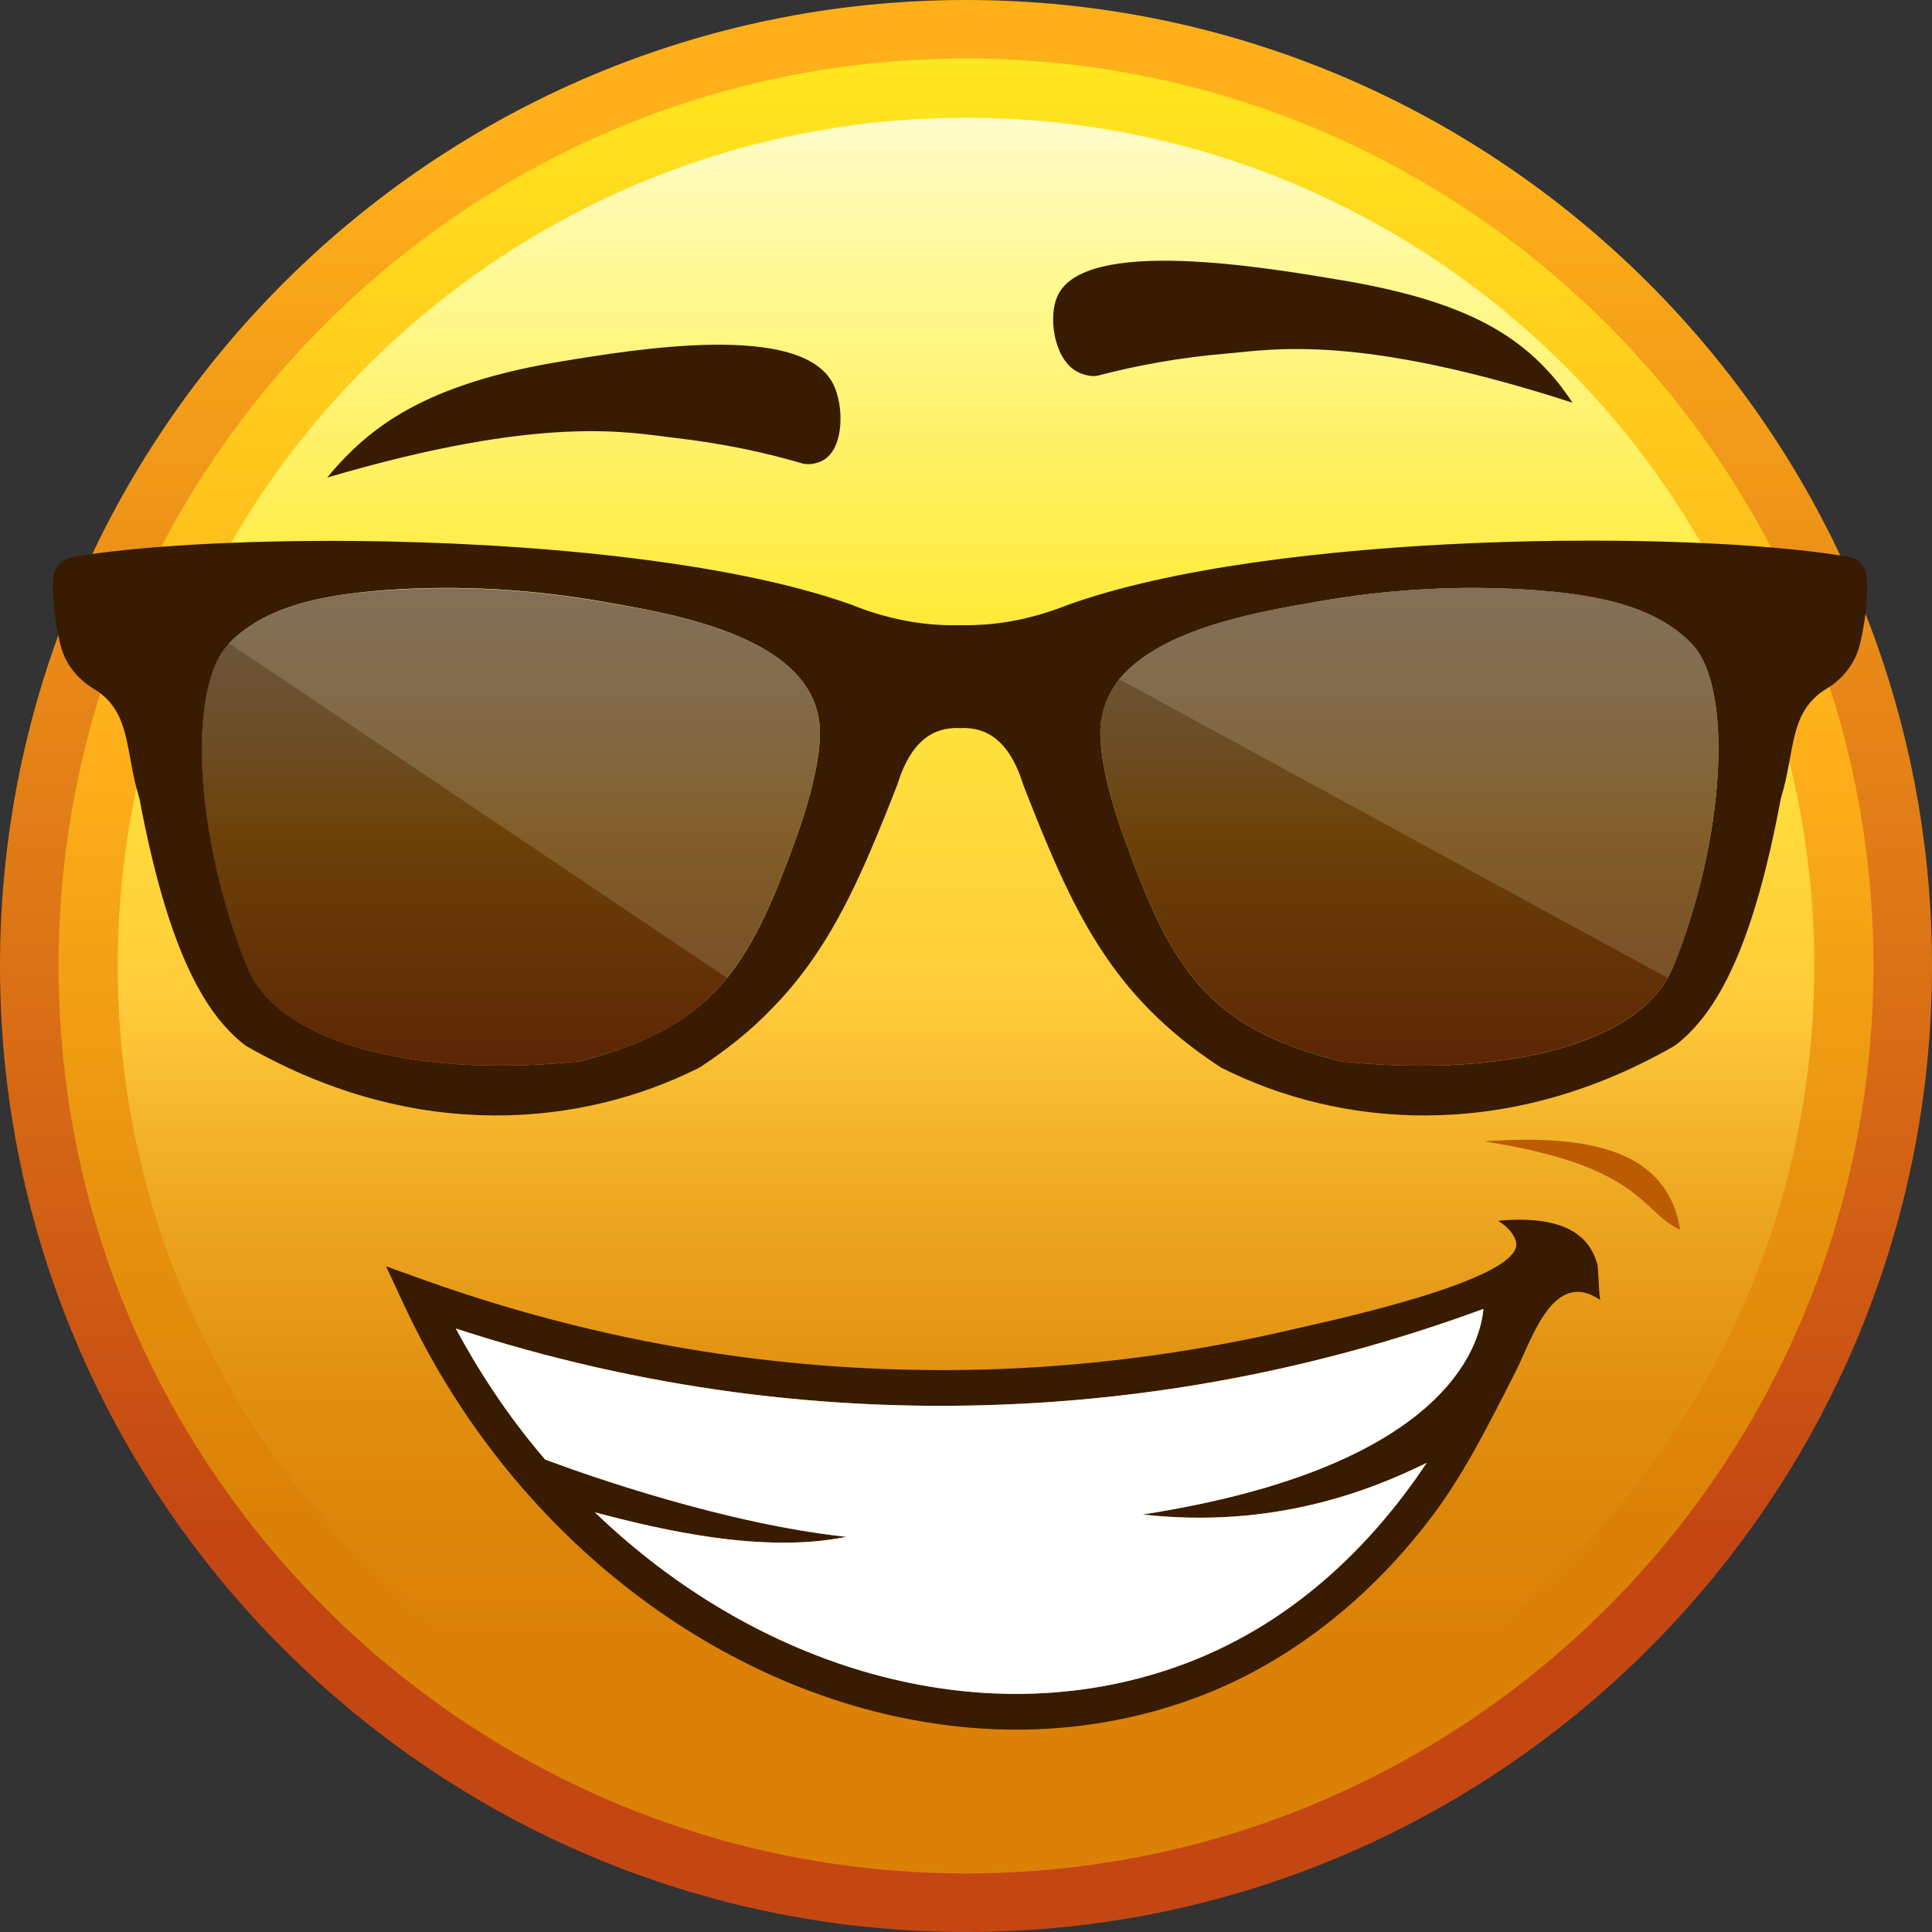 <?xml version="1.0" encoding="utf-8"?>
<!-- Generator: Adobe Illustrator 23.0.4, SVG Export Plug-In . SVG Version: 6.00 Build 0)  -->
<svg version="1.1" id="Layer_1" xmlns="http://www.w3.org/2000/svg" xmlns:xlink="http://www.w3.org/1999/xlink" x="0px" y="0px"
	 viewBox="0 0 64 64" style="enable-background:new 0 0 64 64;" xml:space="preserve">
<rect x="0" y="0" width="64" height="64" fill="#333333" stroke="none"/>
<style type="text/css">
	.st0{fill:url(#SVGID_1_);}
	.st1{fill:url(#SVGID_2_);}
	.st2{fill:url(#SVGID_3_);}
	.st3{fill:#381B01;}
	.st4{fill:#FFFFFF;}
	.st5{fill:#BC5C02;}
	.st6{opacity:0.26;fill:url(#SVGID_4_);enable-background:new    ;}
	.st7{opacity:0.26;fill:url(#SVGID_5_);enable-background:new    ;}
	.st8{opacity:0.15;fill:#FFFDE2;enable-background:new    ;}
</style>
<g>
	
		<linearGradient id="SVGID_1_" gradientUnits="userSpaceOnUse" x1="32" y1="65.03" x2="32" y2="2.969" gradientTransform="matrix(1 0 0 -1 0 66)">
		<stop  offset="0.012" style="stop-color:#FFFDE2"/>
		<stop  offset="0.131" style="stop-color:#FFF995"/>
		<stop  offset="0.308" style="stop-color:#FFEB3C"/>
		<stop  offset="0.521" style="stop-color:#FFCB3A"/>
		<stop  offset="0.614" style="stop-color:#EFAB24"/>
		<stop  offset="0.704" style="stop-color:#E49414"/>
		<stop  offset="0.789" style="stop-color:#DD860A"/>
		<stop  offset="0.862" style="stop-color:#DB8107"/>
	</linearGradient>
	<circle class="st0" cx="32" cy="32" r="31.03"/>
	
		<linearGradient id="SVGID_2_" gradientUnits="userSpaceOnUse" x1="32.002" y1="65.03" x2="32.002" y2="2.969" gradientTransform="matrix(1 0 0 -1 0 66)">
		<stop  offset="5.128323e-04" style="stop-color:#FFEA20"/>
		<stop  offset="0.093" style="stop-color:#FFDB1E"/>
		<stop  offset="0.381" style="stop-color:#FEB01A"/>
		<stop  offset="0.588" style="stop-color:#EB9610"/>
		<stop  offset="0.793" style="stop-color:#DB8107"/>
	</linearGradient>
	<path class="st1" d="M32,3.9c15.49,0,28.1,12.61,28.1,28.1S47.49,60.1,32,60.1S3.9,47.49,3.9,32S16.51,3.9,32,3.9 M32,0.97
		C14.86,0.97,0.97,14.86,0.97,32S14.86,63.03,32,63.03S63.03,49.14,63.03,32S49.14,0.97,32,0.97L32,0.97z"/>
	
		<linearGradient id="SVGID_3_" gradientUnits="userSpaceOnUse" x1="32" y1="66" x2="32" y2="2" gradientTransform="matrix(1 0 0 -1 0 66)">
		<stop  offset="0.079" style="stop-color:#FEB01A"/>
		<stop  offset="0.792" style="stop-color:#C44713"/>
	</linearGradient>
	<path class="st2" d="M32,64C14.36,64,0,49.65,0,32S14.36,0,32,0s32,14.36,32,32S49.65,64,32,64z M32,1.94
		C15.42,1.94,1.94,15.42,1.94,32S15.42,62.06,32,62.06S62.06,48.58,62.06,32S48.58,1.94,32,1.94z"/>
	<path class="st3" d="M52.91,41.86c-0.11-0.36-0.28-0.67-0.58-0.91c-0.7-0.58-1.86-0.59-2.7-0.51c0.26,0.17,0.52,0.4,0.59,0.7
		c0.3,1.26-6.38,2.66-7.41,2.9c-2.95,0.69-5.96,1.12-9,1.28c-6.7,0.34-13.32-0.63-19.68-2.89l-1.34-0.48l0.6,1.29
		c3.5,7.52,10.19,12.61,17.17,13.79c2.92,0.5,5.9,0.31,8.72-0.67c3.16-1.09,5.86-3.2,7.92-5.82c1.23-1.55,2.1-3.33,2.99-5.07
		c0.57-1.12,1.26-3.48,2.83-2.4C52.96,43.02,52.96,42.03,52.91,41.86z M37.85,50.17c4.29,0.48,7.5-0.77,9.41-1.71
		c-1.78,2.67-4.47,5.43-8.36,6.78c-6.45,2.24-13.81,0.04-19.19-5.14c2.24,0.59,5.56,1.37,8.33,0.81c-3.99-0.43-8.48-2-9.98-2.56
		c-1.12-1.3-2.11-2.76-2.96-4.34c6.08,1.98,12.38,2.82,18.76,2.49c5.23-0.27,10.36-1.33,15.28-3.14
		C49.02,44.68,47.76,48.63,37.85,50.17z"/>
	<path class="st4" d="M37.85,50.17c4.29,0.48,7.5-0.77,9.41-1.71c-1.78,2.67-4.47,5.43-8.36,6.78c-6.45,2.24-13.81,0.04-19.19-5.14
		c2.24,0.59,5.56,1.37,8.33,0.81c-3.99-0.43-8.48-2-9.98-2.56c-1.12-1.3-2.11-2.76-2.96-4.34c6.08,1.98,12.38,2.82,18.76,2.49
		c5.23-0.27,10.36-1.33,15.28-3.14C49.02,44.68,47.76,48.63,37.85,50.17z"/>
	<path class="st5" d="M49.17,37.81c3.77-0.27,6.08,0.43,6.49,2.93C54.32,40.12,54.42,38.63,49.17,37.81z"/>
	<path class="st3" d="M56.07,21.36c-1.31-1.42-3.54-1.7-5.35-1.82c-2.36-0.16-4.74-0.02-7.08,0.39c-1.76,0.31-5.15,0.83-6.56,2.57
		c-0.41,0.5-0.65,1.1-0.63,1.82c0.02,1.09,0.44,2.49,0.81,3.5c1.49,4.09,2.65,6.24,7.17,7.34c4.91,0.53,9.47-0.41,10.82-2.76
		c0.06-0.11,0.12-0.21,0.16-0.33C57.18,27.71,57.4,22.8,56.07,21.36z"/>
	<path class="st3" d="M61.84,19.14c-0.02-0.36-0.29-0.65-0.64-0.7c-5.19-0.89-19.02-0.85-25.83,1.6c-1.35,0.53-2.48,0.69-3.57,0.67
		c-0.81,0.02-1.65-0.07-2.58-0.33c-0.32-0.09-0.65-0.2-0.99-0.34c-4.1-1.47-10.75-2.07-16.52-2.12c-3.81-0.03-7.24,0.18-9.31,0.53
		c-0.35,0.06-0.62,0.35-0.64,0.7C1.72,19.86,1.84,20.69,2,21.35c0.15,0.63,0.56,1.14,1.11,1.47c1.24,0.75,1.03,2.06,1.49,3.57
		c0.01,0.02,0.01,0.05,0.02,0.07c0.93,4.93,2.12,7.09,3.48,8.15c0.03,0.03,0.07,0.05,0.11,0.07c5.64,3.21,11.11,2.61,14.91,0.71
		c0.03-0.01,0.06-0.04,0.09-0.05c0.93-0.61,1.71-1.25,2.37-1.94c1.41-1.44,2.33-3.08,3.21-5.11c0.31-0.72,0.62-1.49,0.94-2.31
		c0.53-1.72,1.46-1.89,2.08-1.86c0.62-0.03,1.55,0.15,2.08,1.86c1.65,4.24,2.91,6.99,6.52,9.36c0.03,0.02,0.06,0.04,0.09,0.05
		c3.79,1.9,9.27,2.5,14.91-0.71c0.04-0.02,0.08-0.05,0.11-0.07c1.36-1.06,2.55-3.21,3.47-8.15c0.01-0.02,0.01-0.05,0.02-0.07
		c0.46-1.51,0.25-2.82,1.49-3.57c0.55-0.33,0.96-0.85,1.11-1.47C61.77,20.69,61.89,19.86,61.84,19.14z M26.97,25.75
		c-0.16,0.73-0.4,1.47-0.62,2.07c-0.7,1.93-1.33,3.42-2.27,4.58c-1.06,1.3-2.51,2.17-4.9,2.76c-5.13,0.55-9.88-0.5-10.98-3.09
		c-1.42-3.5-1.84-7.36-1.26-9.48c0.14-0.52,0.34-0.94,0.6-1.22c0.02-0.02,0.04-0.04,0.05-0.06c1.32-1.37,3.51-1.64,5.3-1.77
		c2.36-0.16,4.74-0.02,7.07,0.39c2.27,0.4,7.25,1.16,7.2,4.39C27.16,24.76,27.08,25.25,26.97,25.75z M55.41,32.07
		c-0.05,0.11-0.1,0.22-0.16,0.33c-1.35,2.36-5.91,3.29-10.82,2.76c-4.53-1.1-5.68-3.25-7.17-7.34c-0.37-1.01-0.79-2.4-0.81-3.5
		c-0.01-0.72,0.23-1.32,0.63-1.82c1.41-1.73,4.8-2.26,6.56-2.57c2.33-0.41,4.71-0.55,7.08-0.39c1.82,0.13,4.04,0.41,5.35,1.82
		C57.4,22.8,57.18,27.71,55.41,32.07z"/>
	<path class="st3" d="M27.16,24.32c-0.01,0.44-0.08,0.93-0.19,1.43c-0.16,0.73-0.4,1.47-0.62,2.07c-1.49,4.09-2.65,6.24-7.18,7.34
		c-5.13,0.55-9.88-0.5-10.98-3.09c-1.42-3.5-1.84-7.36-1.26-9.48c0.14-0.52,0.34-0.94,0.6-1.22c1.31-1.42,3.54-1.7,5.36-1.82
		c2.36-0.16,4.74-0.02,7.07,0.39C22.23,20.33,27.22,21.09,27.16,24.32z"/>
	
		<linearGradient id="SVGID_4_" gradientUnits="userSpaceOnUse" x1="16.924" y1="46.527" x2="16.924" y2="30.699" gradientTransform="matrix(1 0 0 -1 0 66)">
		<stop  offset="0.012" style="stop-color:#FFFDE2"/>
		<stop  offset="0.072" style="stop-color:#FFFBDD"/>
		<stop  offset="0.143" style="stop-color:#FFF5CE"/>
		<stop  offset="0.222" style="stop-color:#FFECB6"/>
		<stop  offset="0.305" style="stop-color:#FFDF93"/>
		<stop  offset="0.391" style="stop-color:#FECE67"/>
		<stop  offset="0.48" style="stop-color:#FEB932"/>
		<stop  offset="0.517" style="stop-color:#FEB01A"/>
		<stop  offset="1" style="stop-color:#C44713"/>
	</linearGradient>
	<path class="st6" d="M27.16,24.32c-0.01,0.44-0.08,0.93-0.19,1.43c-0.16,0.73-0.4,1.47-0.62,2.07c-0.7,1.93-1.33,3.42-2.27,4.58
		c-1.06,1.3-2.51,2.17-4.9,2.76c-5.13,0.55-9.88-0.5-10.98-3.09c-1.42-3.5-1.84-7.36-1.26-9.48c0.14-0.52,0.34-0.94,0.6-1.22
		c0.02-0.02,0.04-0.04,0.05-0.06c1.32-1.37,3.51-1.64,5.3-1.77c2.36-0.16,4.74-0.02,7.07,0.39C22.23,20.33,27.22,21.09,27.16,24.32z
		"/>
	
		<linearGradient id="SVGID_5_" gradientUnits="userSpaceOnUse" x1="46.685" y1="46.527" x2="46.685" y2="30.699" gradientTransform="matrix(1 0 0 -1 0 66)">
		<stop  offset="0.012" style="stop-color:#FFFDE2"/>
		<stop  offset="0.072" style="stop-color:#FFFBDD"/>
		<stop  offset="0.143" style="stop-color:#FFF5CE"/>
		<stop  offset="0.222" style="stop-color:#FFECB6"/>
		<stop  offset="0.305" style="stop-color:#FFDF93"/>
		<stop  offset="0.391" style="stop-color:#FECE67"/>
		<stop  offset="0.48" style="stop-color:#FEB932"/>
		<stop  offset="0.517" style="stop-color:#FEB01A"/>
		<stop  offset="1" style="stop-color:#C44713"/>
	</linearGradient>
	<path class="st7" d="M55.41,32.07c-0.05,0.11-0.1,0.22-0.16,0.33c-1.35,2.36-5.91,3.29-10.82,2.76c-4.53-1.1-5.68-3.25-7.17-7.34
		c-0.37-1.01-0.79-2.4-0.81-3.5c-0.01-0.72,0.23-1.32,0.63-1.82c1.41-1.73,4.8-2.26,6.56-2.57c2.33-0.41,4.71-0.55,7.08-0.39
		c1.82,0.13,4.04,0.41,5.35,1.82C57.4,22.8,57.18,27.71,55.41,32.07z"/>
	<path class="st8" d="M26.36,27.82c-0.7,1.93-1.33,3.42-2.27,4.58L7.59,21.31c1.32-1.37,3.51-1.64,5.3-1.77
		c2.36-0.16,4.74-0.02,7.07,0.39c2.27,0.4,7.25,1.16,7.2,4.39c-0.01,0.44-0.08,0.93-0.19,1.43C26.81,26.48,26.58,27.22,26.36,27.82z
		"/>
	<path class="st8" d="M55.41,32.07c-0.05,0.11-0.1,0.22-0.16,0.33l-18.17-9.9c1.41-1.73,4.8-2.26,6.56-2.57
		c2.33-0.41,4.71-0.55,7.08-0.39c1.82,0.13,4.04,0.41,5.35,1.82C57.4,22.8,57.18,27.71,55.41,32.07z"/>
	<path class="st3" d="M26.57,15.35c0.16,0.05,0.5,0.04,0.77-0.15c0.63-0.45,0.61-1.79,0.26-2.48c-1.04-2.06-6.51-1.16-9.05-0.74
		c-3.87,0.64-5.67,1.8-6.81,2.87c-0.4,0.38-0.7,0.72-0.9,0.97c7.16-2.11,10-1.49,11.47-1.32C23.89,14.68,25.32,14.98,26.57,15.35z"
		/>
	<path class="st3" d="M36.38,12.44c-0.14,0.04-0.47,0.02-0.77-0.17c-0.7-0.45-0.89-1.78-0.58-2.46c0.88-1.98,6.91-0.95,9.46-0.52
		c3.64,0.62,5.47,1.58,6.77,2.98c0.38,0.41,0.65,0.79,0.83,1.07c-7.1-2.3-9.96-1.76-11.43-1.63C39.07,11.84,37.64,12.11,36.38,12.44
		z"/>
</g>
</svg>
